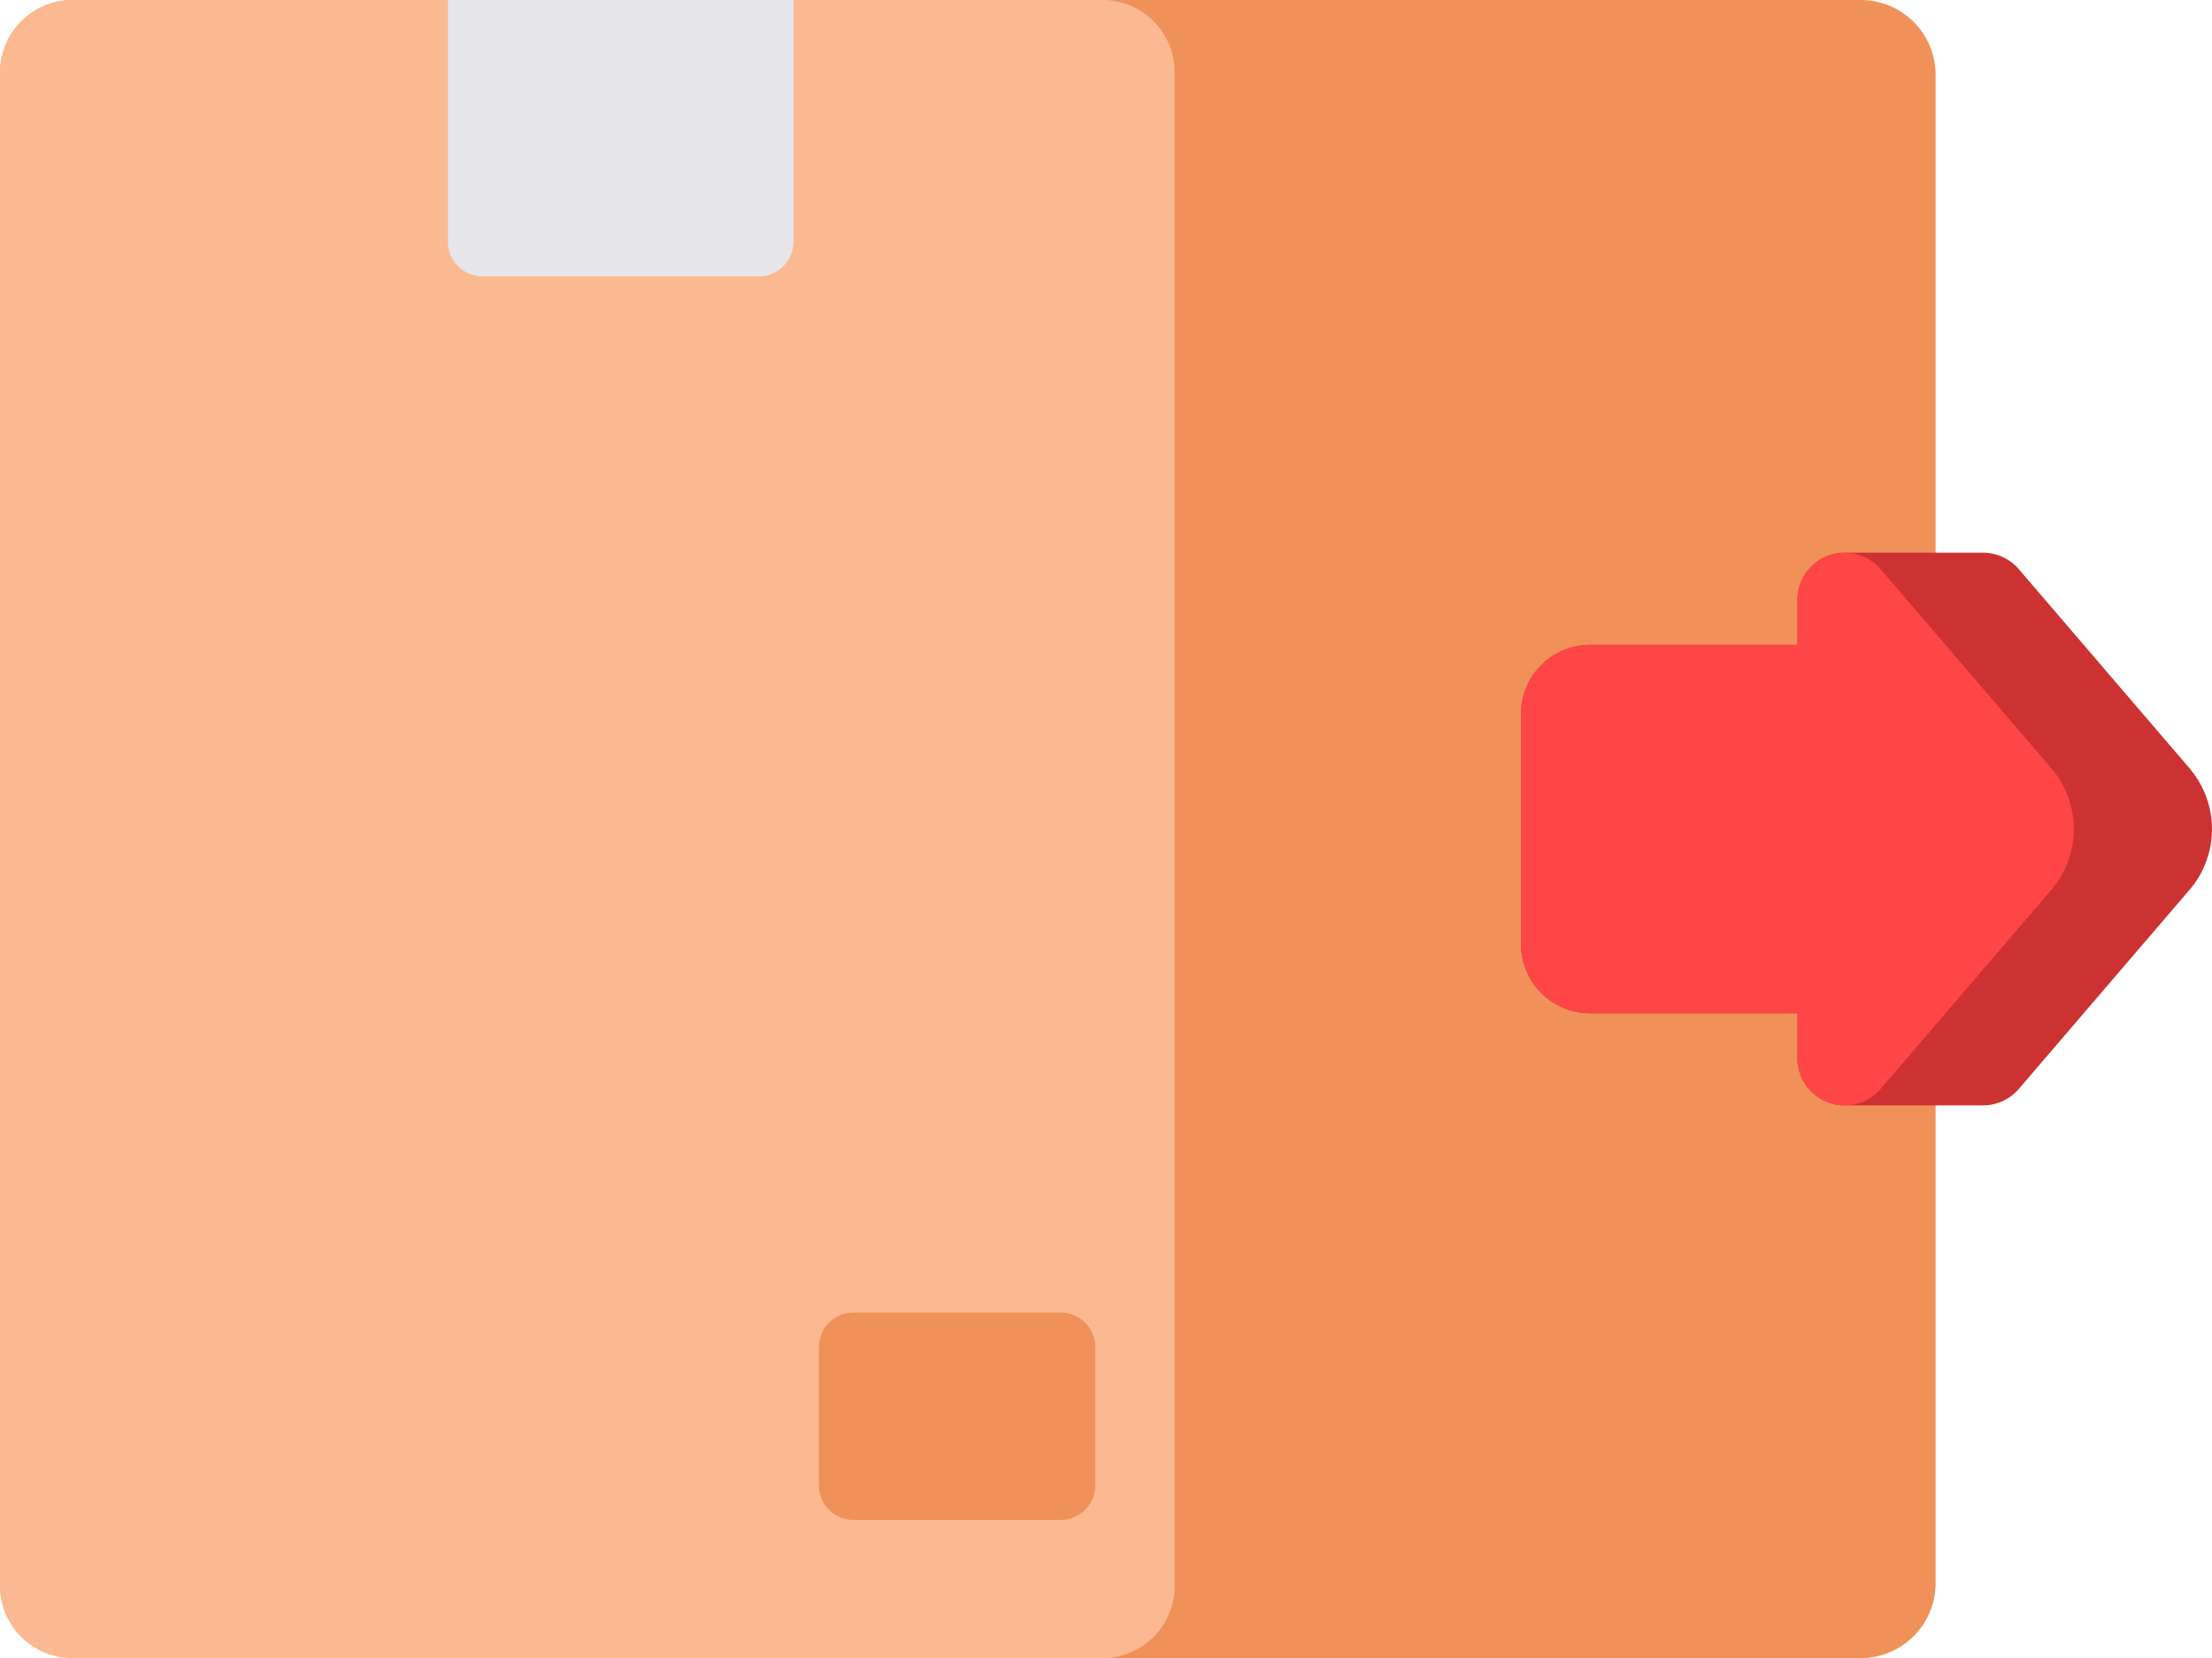 <svg xmlns="http://www.w3.org/2000/svg" width="158.933" height="119.142" viewBox="0 0 158.933 119.142">
  <g id="delivery-box" transform="translate(-16 -80)">
    <g id="Group_195" data-name="Group 195" transform="translate(16 80)">
      <path id="Path_289" data-name="Path 289" d="M21.349,199.142H149.725a5.382,5.382,0,0,0,5.349-5.416V85.416A5.382,5.382,0,0,0,149.725,80H21.349A5.382,5.382,0,0,0,16,85.416V193.726A5.382,5.382,0,0,0,21.349,199.142Z" transform="translate(-16 -80)" fill="#f0915a"/>
    </g>
    <g id="Group_196" data-name="Group 196" transform="translate(16 80)">
      <path id="Path_290" data-name="Path 290" d="M95.433,199.142H20.965A5.2,5.2,0,0,1,16,193.726V85.416A5.2,5.2,0,0,1,20.965,80H95.433a5.2,5.2,0,0,1,4.965,5.416V193.726A5.2,5.2,0,0,1,95.433,199.142Z" transform="translate(-16 -80)" fill="#fab991"/>
    </g>
    <g id="Group_197" data-name="Group 197" transform="translate(48.186 80)">
      <path id="Path_291" data-name="Path 291" d="M134.341,99.858H114.482A2.482,2.482,0,0,1,112,97.376V80h24.823V97.376A2.482,2.482,0,0,1,134.341,99.858Z" transform="translate(-112 -80)" fill="#e6e6eb"/>
    </g>
    <g id="Group_198" data-name="Group 198" transform="translate(125.287 119.713)">
      <path id="Path_292" data-name="Path 292" d="M384.031,207.491l-12.26-14.3A3.4,3.4,0,0,0,369.189,192H359.26a3.4,3.4,0,0,0-3.4,3.4v3.219H340.966A4.964,4.964,0,0,0,336,203.584v16.548a4.964,4.964,0,0,0,4.965,4.965h14.894v3.219a3.4,3.4,0,0,0,3.4,3.4h9.929a3.4,3.4,0,0,0,2.582-1.187l12.26-14.3a6.71,6.71,0,0,0,0-8.734Z" transform="translate(-336.001 -192)" fill="#cd3232"/>
    </g>
    <g id="Group_199" data-name="Group 199" transform="translate(125.287 119.713)">
      <path id="Path_293" data-name="Path 293" d="M374.1,207.491l-12.26-14.3a3.4,3.4,0,0,0-5.982,2.213v3.219H340.966A4.964,4.964,0,0,0,336,203.584v16.548a4.964,4.964,0,0,0,4.965,4.965h14.894v3.219a3.4,3.4,0,0,0,5.982,2.213l12.26-14.3a6.71,6.71,0,0,0,0-8.734Z" transform="translate(-336.001 -192)" fill="#ff4646"/>
    </g>
    <g id="Group_200" data-name="Group 200" transform="translate(74.839 174.319)">
      <path id="Path_294" data-name="Path 294" d="M209.376,366.894H194.482A2.482,2.482,0,0,1,192,364.411v-9.929A2.482,2.482,0,0,1,194.482,352h14.894a2.482,2.482,0,0,1,2.482,2.482v9.929A2.482,2.482,0,0,1,209.376,366.894Z" transform="translate(-192 -352)" fill="#f0915a"/>
    </g>
  </g>
</svg>
